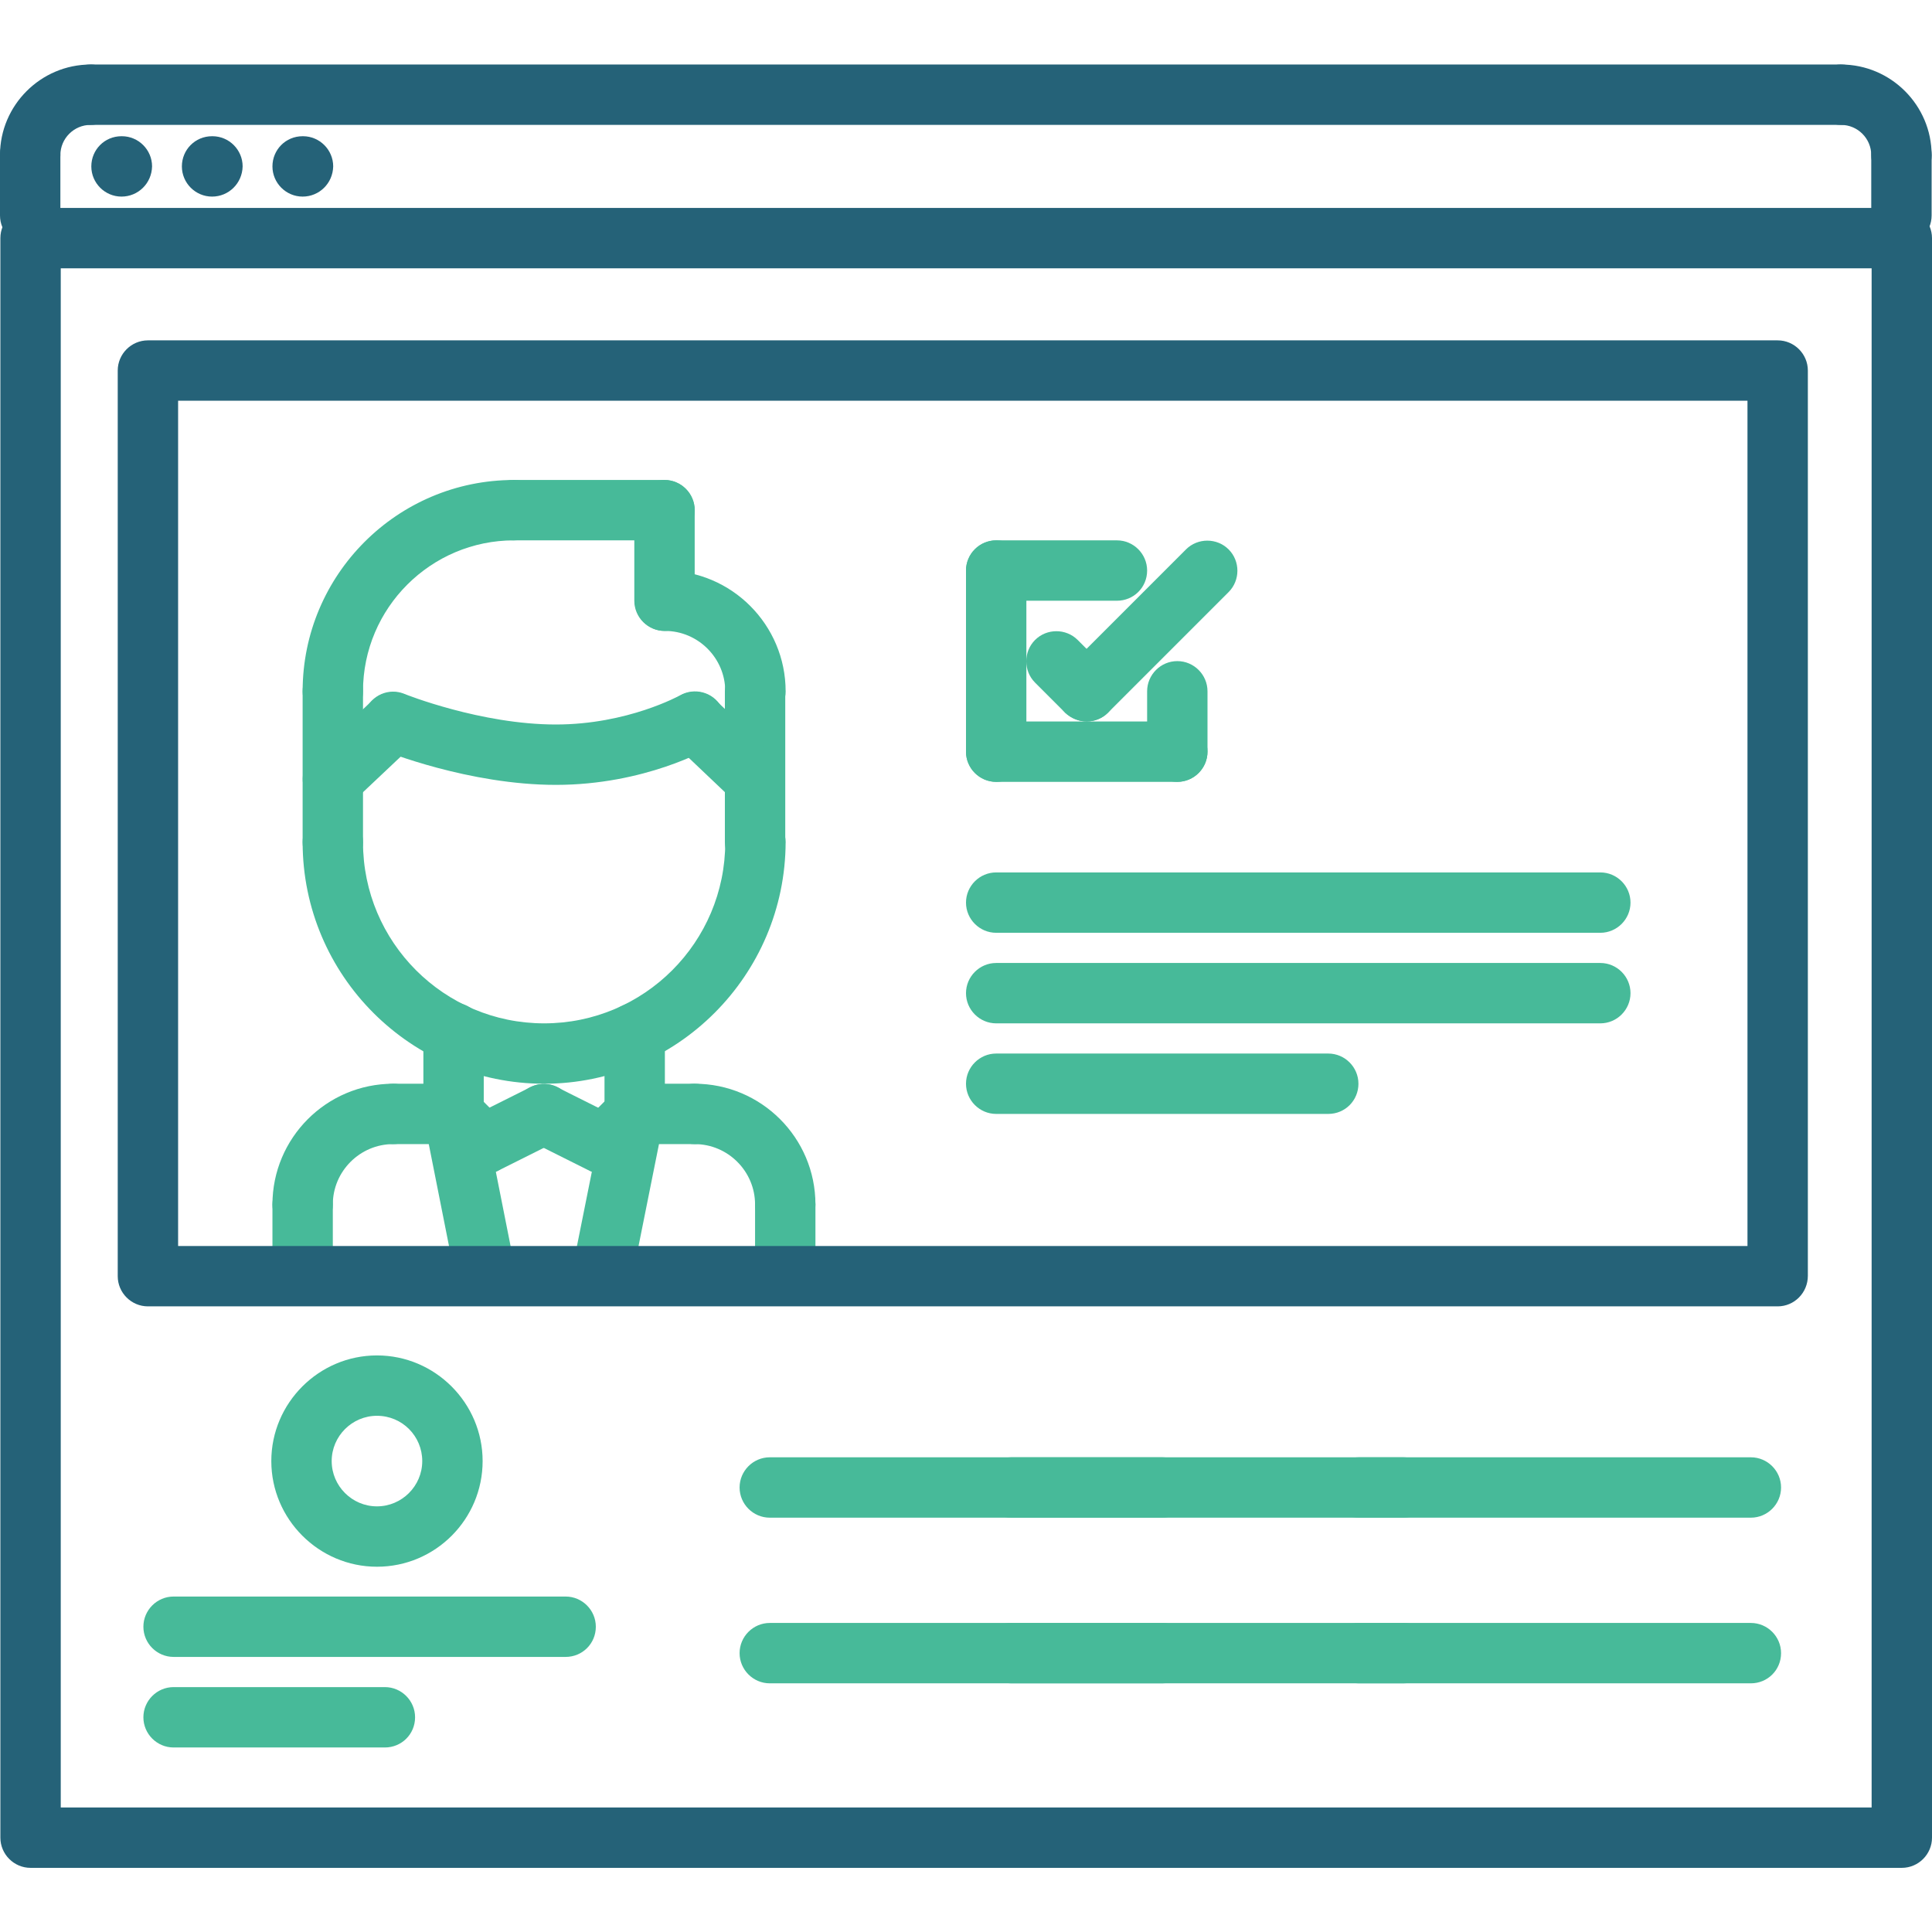 <?xml version="1.0" encoding="utf-8"?>
<!-- Generator: Adobe Illustrator 21.1.0, SVG Export Plug-In . SVG Version: 6.00 Build 0)  -->
<svg version="1.1" id="Layer_1" xmlns="http://www.w3.org/2000/svg" xmlns:xlink="http://www.w3.org/1999/xlink" x="0px" y="0px"
	 viewBox="0 0 512 512" style="enable-background:new 0 0 512 512;" xml:space="preserve">
<style type="text/css">
	.st0{fill:#256278;}
	.st1{fill:#47BA99;}
</style>
<path class="st0" d="M32.2,52.1c-4.4,0-8-3.6-8-8c0-4.4,3.5-8,8-8h0.1c4.4,0,8,3.6,8,8C40.2,48.6,36.6,52.1,32.2,52.1z"/>
<path class="st0" d="M56.2,52.1c-4.4,0-8-3.6-8-8c0-4.4,3.5-8,8-8h0.1c4.4,0,8,3.6,8,8C64.2,48.6,60.6,52.1,56.2,52.1z"/>
<path class="st0" d="M80.2,52.1c-4.4,0-8-3.6-8-8c0-4.4,3.5-8,8-8h0.1c4.4,0,8,3.6,8,8C88.2,48.6,84.6,52.1,80.2,52.1z"/>
<path class="st0" d="M504,495H8.1c-4.4,0-8-3.6-8-8V63.1c0-4.4,3.6-8,8-8H504c4.4,0,8,3.6,8,8V487C512,491.4,508.4,495,504,495z
	 M16.1,479H496V71.1H16.1V479z"/>
<path class="st0" d="M8,49.1c-4.4,0-8-3.6-8-8c0-13.2,10.8-24,24-24c4.4,0,8,3.6,8,8c0,4.4-3.6,8-8,8c-4.4,0-8,3.6-8,8
	C16,45.6,12.4,49.1,8,49.1z"/>
<path class="st0" d="M8,65.1c-4.4,0-8-3.6-8-8v-16c0-4.4,3.6-8,8-8s8,3.6,8,8v16C16,61.5,12.4,65.1,8,65.1z"/>
<path class="st0" d="M503.9,49.1c-4.4,0-8-3.6-8-8c0-4.4-3.6-8-8-8c-4.4,0-8-3.6-8-8c0-4.4,3.6-8,8-8c13.2,0,24,10.8,24,24
	C511.9,45.6,508.3,49.1,503.9,49.1z"/>
<path class="st0" d="M503.9,65.1c-4.4,0-8-3.6-8-8v-16c0-4.4,3.6-8,8-8c4.4,0,8,3.6,8,8v16C511.9,61.5,508.3,65.1,503.9,65.1z"/>
<path class="st0" d="M487.9,33.1H24c-4.4,0-8-3.6-8-8c0-4.4,3.6-8,8-8h463.9c4.4,0,8,3.6,8,8C495.9,29.6,492.3,33.1,487.9,33.1z"/>
<path class="st1" d="M80.2,327.2c-4.4,0-8-3.6-8-8c0-17.6,14.3-32,32-32c4.4,0,8,3.6,8,8c0,4.4-3.6,8-8,8c-8.8,0-16,7.2-16,16
	C88.2,323.6,84.6,327.2,80.2,327.2z"/>
<path class="st1" d="M120.2,303.2h-16c-4.4,0-8-3.6-8-8c0-4.4,3.6-8,8-8h16c4.4,0,8,3.6,8,8C128.2,299.6,124.6,303.2,120.2,303.2z"
	/>
<path class="st1" d="M80.2,343.2c-4.4,0-8-3.6-8-8v-16c0-4.4,3.6-8,8-8c4.4,0,8,3.6,8,8v16C88.2,339.6,84.6,343.2,80.2,343.2z"/>
<path class="st1" d="M208.1,327.2c-4.4,0-8-3.6-8-8c0-8.8-7.2-16-16-16c-4.4,0-8-3.6-8-8c0-4.4,3.6-8,8-8c17.6,0,32,14.3,32,32
	C216.1,323.6,212.6,327.2,208.1,327.2z"/>
<path class="st1" d="M184.1,303.2h-16c-4.4,0-8-3.6-8-8c0-4.4,3.6-8,8-8h16c4.4,0,8,3.6,8,8C192.1,299.6,188.6,303.2,184.1,303.2z"
	/>
<path class="st1" d="M208.1,343.2c-4.4,0-8-3.6-8-8v-16c0-4.4,3.6-8,8-8c4.4,0,8,3.6,8,8v16C216.1,339.6,212.6,343.2,208.1,343.2z"
	/>
<path class="st1" d="M120.2,303.2c-4.4,0-8-3.6-8-8v-21.5c0-4.4,3.6-8,8-8c4.4,0,8,3.6,8,8v21.5
	C128.2,299.6,124.6,303.2,120.2,303.2z"/>
<path class="st1" d="M168.2,303.2c-4.4,0-8-3.6-8-8v-21.4c0-4.4,3.6-8,8-8c4.4,0,8,3.6,8,8v21.4
	C176.1,299.6,172.6,303.2,168.2,303.2z"/>
<path class="st1" d="M128.2,311.2c-2.9,0-5.8-1.6-7.2-4.4c-2-4-0.4-8.8,3.6-10.7l16-8c3.9-2,8.8-0.4,10.7,3.6
	c2,3.9,0.4,8.8-3.6,10.7l-16,8C130.6,310.9,129.4,311.2,128.2,311.2z"/>
<path class="st1" d="M160.2,311.2c-2,0-4.1-0.8-5.7-2.3c-3.1-3.1-3.1-8.2,0-11.3l8-8c3.1-3.1,8.2-3.1,11.3,0c3.1,3.1,3.1,8.2,0,11.3
	l-8,8C164.2,310.4,162.2,311.2,160.2,311.2z"/>
<path class="st1" d="M128.2,311.2c-2,0-4.1-0.8-5.7-2.3l-8-8c-3.1-3.1-3.1-8.2,0-11.3s8.2-3.1,11.3,0l8,8c3.1,3.1,3.1,8.2,0,11.3
	C132.3,310.4,130.2,311.2,128.2,311.2z"/>
<path class="st1" d="M160.1,311.2c-1.2,0-2.4-0.3-3.6-0.8l-16-8c-4-2-5.6-6.8-3.6-10.7c2-4,6.8-5.5,10.7-3.6l16,8
	c3.9,2,5.5,6.8,3.6,10.7C165.9,309.5,163.1,311.2,160.1,311.2z"/>
<path class="st1" d="M147.3,208c-23,0-45.2-8.9-46.1-9.3c-4.1-1.7-6-6.3-4.4-10.4c1.7-4.1,6.3-6.1,10.4-4.4
	c0.2,0.1,20.3,8.1,40.1,8.1c19.1,0,32.8-7.7,32.9-7.7c3.8-2.2,8.7-0.9,10.9,2.9c2.2,3.8,0.9,8.7-2.9,10.9
	C187.5,198.5,170.9,208,147.3,208z"/>
<path class="st1" d="M144.2,287.2c-35.3,0-64-28.7-64-64c0-4.4,3.6-8,8-8c4.4,0,8,3.6,8,8c0,26.5,21.5,48,48,48s48-21.5,48-48
	c0-4.4,3.6-8,8-8c4.4,0,8,3.6,8,8C208.1,258.5,179.4,287.2,144.2,287.2z"/>
<path class="st1" d="M88.2,231.2c-4.4,0-8-3.6-8-8v-40c0-4.4,3.6-8,8-8c4.4,0,8,3.6,8,8v40C96.2,227.6,92.6,231.2,88.2,231.2z"/>
<path class="st1" d="M200.1,231.2c-4.4,0-8-3.6-8-8l0-40c0-4.4,3.6-8,8-8c4.4,0,8,3.6,8,8l0,40C208.1,227.6,204.6,231.2,200.1,231.2
	z"/>
<path class="st1" d="M200.2,191.2c-4.4,0-8-3.6-8-8c0-8.8-7.2-16-16-16c-4.4,0-8-3.6-8-8c0-4.4,3.6-8,8-8c17.7,0,32,14.4,32,32
	C208.2,187.7,204.6,191.2,200.2,191.2z"/>
<path class="st1" d="M176.1,167.2c-4.4,0-8-3.6-8-8v-24c0-4.4,3.6-8,8-8c4.4,0,8,3.6,8,8v24C184.1,163.7,180.6,167.2,176.1,167.2z"
	/>
<path class="st1" d="M88.2,191.2c-4.4,0-8-3.6-8-8c0-30.9,25.1-56,56-56c4.4,0,8,3.6,8,8c0,4.4-3.6,8-8,8c-22,0-40,17.9-40,40
	C96.2,187.7,92.6,191.2,88.2,191.2z"/>
<path class="st1" d="M200.1,214.5c-2,0-4-0.7-5.5-2.2l-16-15.2c-3.2-3-3.3-8.1-0.3-11.3c3.1-3.2,8.1-3.3,11.3-0.3l16,15.2
	c3.2,3,3.3,8.1,0.3,11.3C204.4,213.7,202.3,214.5,200.1,214.5z"/>
<path class="st1" d="M88.2,214.5c-2.1,0-4.2-0.8-5.8-2.5c-3-3.2-2.9-8.3,0.3-11.3l16-15.1c3.2-3,8.3-2.9,11.3,0.3
	c3,3.2,2.9,8.3-0.3,11.3l-16,15.1C92.1,213.8,90.1,214.5,88.2,214.5z"/>
<path class="st1" d="M176.1,143.2h-40c-4.4,0-8-3.6-8-8c0-4.4,3.6-8,8-8h40c4.4,0,8,3.6,8,8C184.1,139.7,180.6,143.2,176.1,143.2z"
	/>
<path class="st1" d="M288,191.2c-2,0-4.1-0.8-5.7-2.3l-8-8c-3.1-3.1-3.1-8.2,0-11.3c3.1-3.1,8.2-3.1,11.3,0l8,8
	c3.1,3.1,3.1,8.2,0,11.3C292.1,190.4,290,191.2,288,191.2z"/>
<path class="st1" d="M288,191.2c-2,0-4.1-0.8-5.7-2.3c-3.1-3.1-3.1-8.2,0-11.3l32-32c3.1-3.1,8.2-3.1,11.3,0c3.1,3.1,3.1,8.2,0,11.3
	l-32,32C292.1,190.4,290,191.2,288,191.2z"/>
<path class="st1" d="M296,159.2h-32c-4.4,0-8-3.6-8-8c0-4.4,3.6-8,8-8h32c4.4,0,8,3.6,8,8C304,155.7,300.4,159.2,296,159.2z"/>
<path class="st1" d="M264,207.2c-4.4,0-8-3.6-8-8v-48c0-4.4,3.6-8,8-8c4.4,0,8,3.6,8,8v48C272,203.6,268.4,207.2,264,207.2z"/>
<path class="st1" d="M312,207.2h-48c-4.4,0-8-3.6-8-8c0-4.4,3.6-8,8-8h48c4.4,0,8,3.6,8,8C320,203.6,316.4,207.2,312,207.2z"/>
<path class="st1" d="M312,207.2c-4.4,0-8-3.6-8-8v-16c0-4.4,3.6-8,8-8c4.4,0,8,3.6,8,8v16C320,203.6,316.4,207.2,312,207.2z"/>
<path class="st1" d="M424.1,247.2H264c-4.4,0-8-3.6-8-8c0-4.4,3.6-8,8-8h160.1c4.4,0,8,3.6,8,8C432.1,243.6,428.5,247.2,424.1,247.2
	z"/>
<path class="st1" d="M424.1,271.2H264c-4.4,0-8-3.6-8-8c0-4.4,3.6-8,8-8h160.1c4.4,0,8,3.6,8,8C432.1,267.6,428.5,271.2,424.1,271.2
	z"/>
<path class="st1" d="M352,295.2h-88c-4.4,0-8-3.6-8-8c0-4.4,3.6-8,8-8h88c4.4,0,8,3.6,8,8C360,291.6,356.5,295.2,352,295.2z"/>
<path class="st1" d="M99.9,415.2c-15.4,0-28-12.6-28-28c0-15.4,12.6-28,28-28c15.4,0,28,12.6,28,28
	C127.9,402.6,115.4,415.2,99.9,415.2z M99.9,375.2c-6.6,0-12,5.4-12,12c0,6.6,5.4,12,12,12s12-5.4,12-12
	C111.9,380.6,106.6,375.2,99.9,375.2z"/>
<path class="st1" d="M149.9,439.1H46c-4.4,0-8-3.6-8-8c0-4.4,3.6-8,8-8h103.9c4.4,0,8,3.6,8,8C157.9,435.6,154.3,439.1,149.9,439.1z
	"/>
<path class="st1" d="M464,446.1H360.1c-4.4,0-8-3.6-8-8c0-4.4,3.6-8,8-8H464c4.4,0,8,3.6,8,8C472,442.6,468.4,446.1,464,446.1z"/>
<path class="st1" d="M308,446.1H204c-4.4,0-8-3.6-8-8c0-4.4,3.6-8,8-8H308c4.4,0,8,3.6,8,8C316,442.6,312.4,446.1,308,446.1z"/>
<path class="st1" d="M371.9,446.1H268c-4.4,0-8-3.6-8-8c0-4.4,3.6-8,8-8h103.9c4.4,0,8,3.6,8,8C379.9,442.6,376.4,446.1,371.9,446.1
	z"/>
<path class="st1" d="M464,402.2H360.1c-4.4,0-8-3.6-8-8c0-4.4,3.6-8,8-8H464c4.4,0,8,3.6,8,8C472,398.6,468.4,402.2,464,402.2z"/>
<path class="st1" d="M308,402.2H204c-4.4,0-8-3.6-8-8c0-4.4,3.6-8,8-8H308c4.4,0,8,3.6,8,8C316,398.6,312.4,402.2,308,402.2z"/>
<path class="st1" d="M371.9,402.2H268c-4.4,0-8-3.6-8-8c0-4.4,3.6-8,8-8h103.9c4.4,0,8,3.6,8,8C379.9,398.6,376.4,402.2,371.9,402.2
	z"/>
<path class="st1" d="M102,463.1H46c-4.4,0-8-3.6-8-8c0-4.4,3.6-8,8-8h56c4.4,0,8,3.6,8,8C110,459.6,106.4,463.1,102,463.1z"/>
<path class="st1" d="M160.2,342.8c-0.5,0-1,0-1.6-0.2c-4.3-0.9-7.1-5.1-6.3-9.4l8-39.9c0.9-4.3,5.1-7.2,9.4-6.3
	c4.3,0.9,7.1,5.1,6.3,9.4l-8,39.9C167.2,340.2,163.9,342.8,160.2,342.8z"/>
<path class="st1" d="M128.1,343.2c-3.7,0-7.1-2.6-7.8-6.4l-8-40.3c-0.9-4.3,2-8.5,6.3-9.4c4.3-0.9,8.5,2,9.4,6.3l8,40.3
	c0.9,4.3-2,8.5-6.3,9.4C129.2,343.1,128.7,343.2,128.1,343.2z"/>
<path class="st0" d="M471.1,346.2H39.2c-4.4,0-8-3.6-8-8V98.2c0-4.4,3.6-8,8-8h431.9c4.4,0,8,3.6,8,8v239.9
	C479.1,342.6,475.5,346.2,471.1,346.2z M47.2,330.2h415.9V106.2H47.2V330.2z"/>
</svg>
